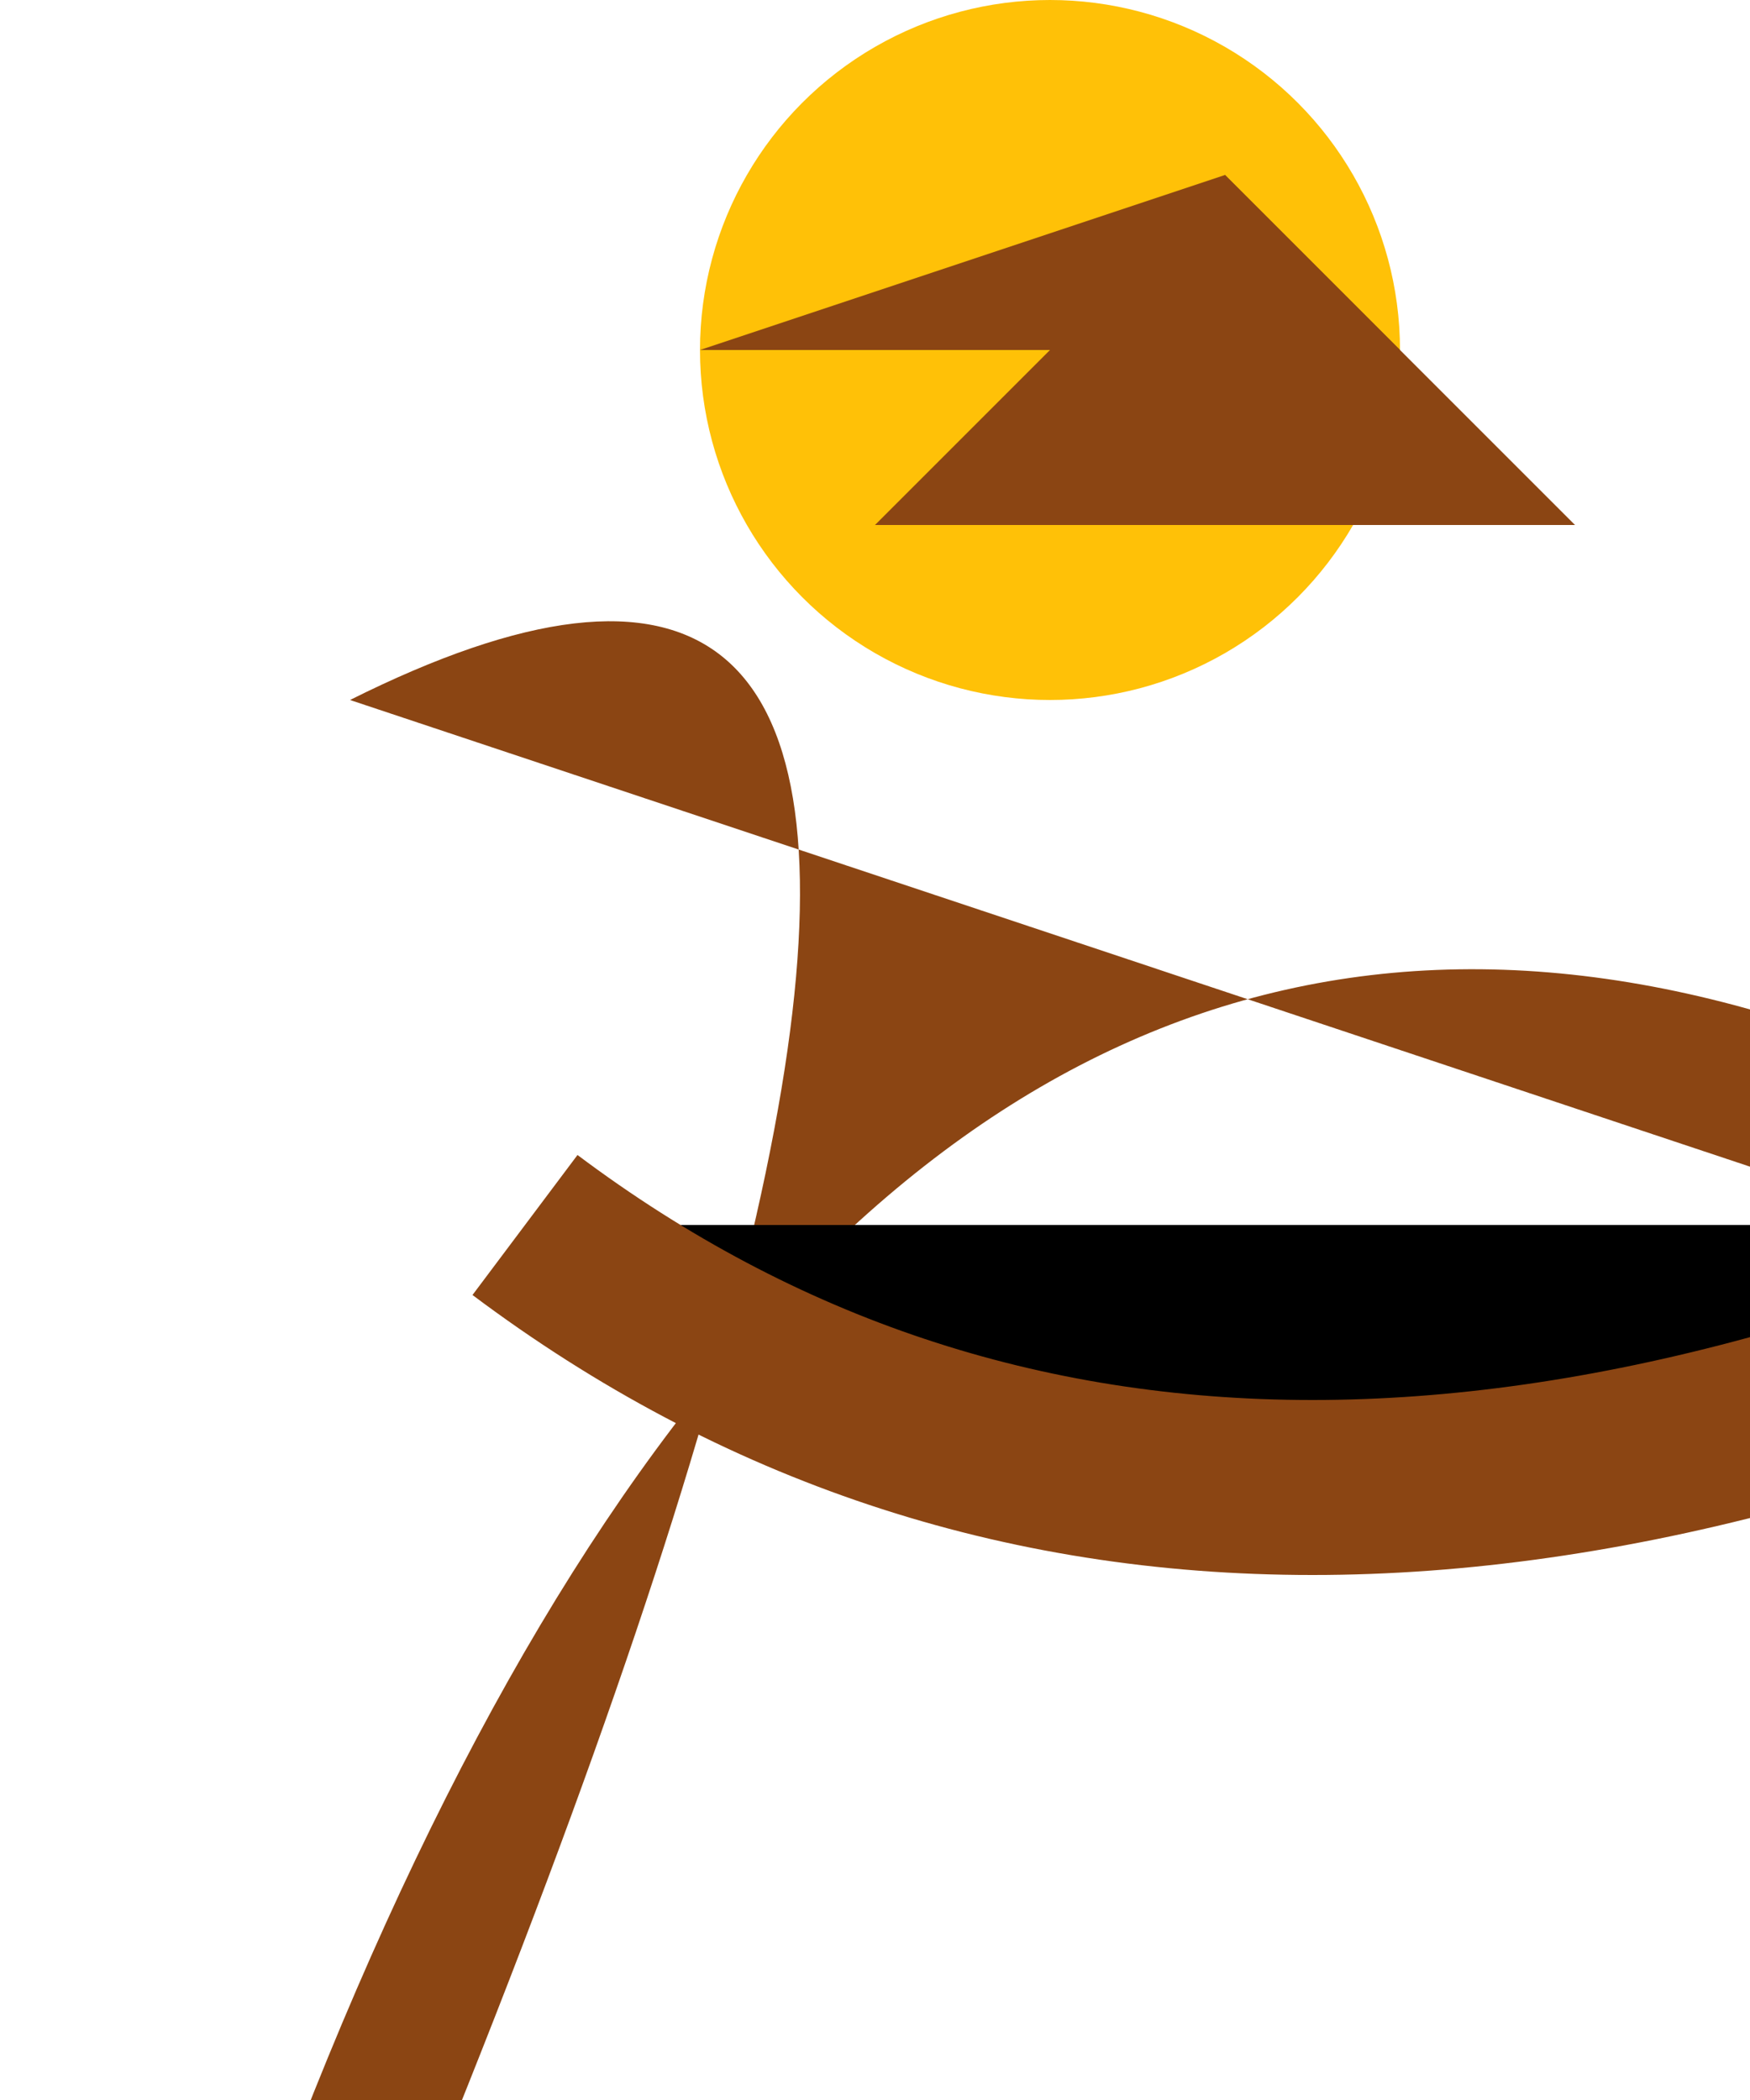 <svg xmlns="http://www.w3.org/2000/svg" viewBox="0 0 50 60">
  <!-- Body -->
  <path d="M10,20 Q40,5 L90,20 T70,40 Z" fill="#8B4513"/>

  <!-- Head -->
  <circle cx="30" cy="10" r="10" fill="#FFC107"/>

  <!-- Ears -->
  <polygon points="35,5 25,15 45,15" fill="#8B4513"/>
  <polygon points="35,5 20,10 40,10" fill="#8B4513"/>

  <!-- Pouch -->
  <path d="M15,35 Q35,50 65,35" stroke="#8B4513" stroke-width="5"/>
</svg>